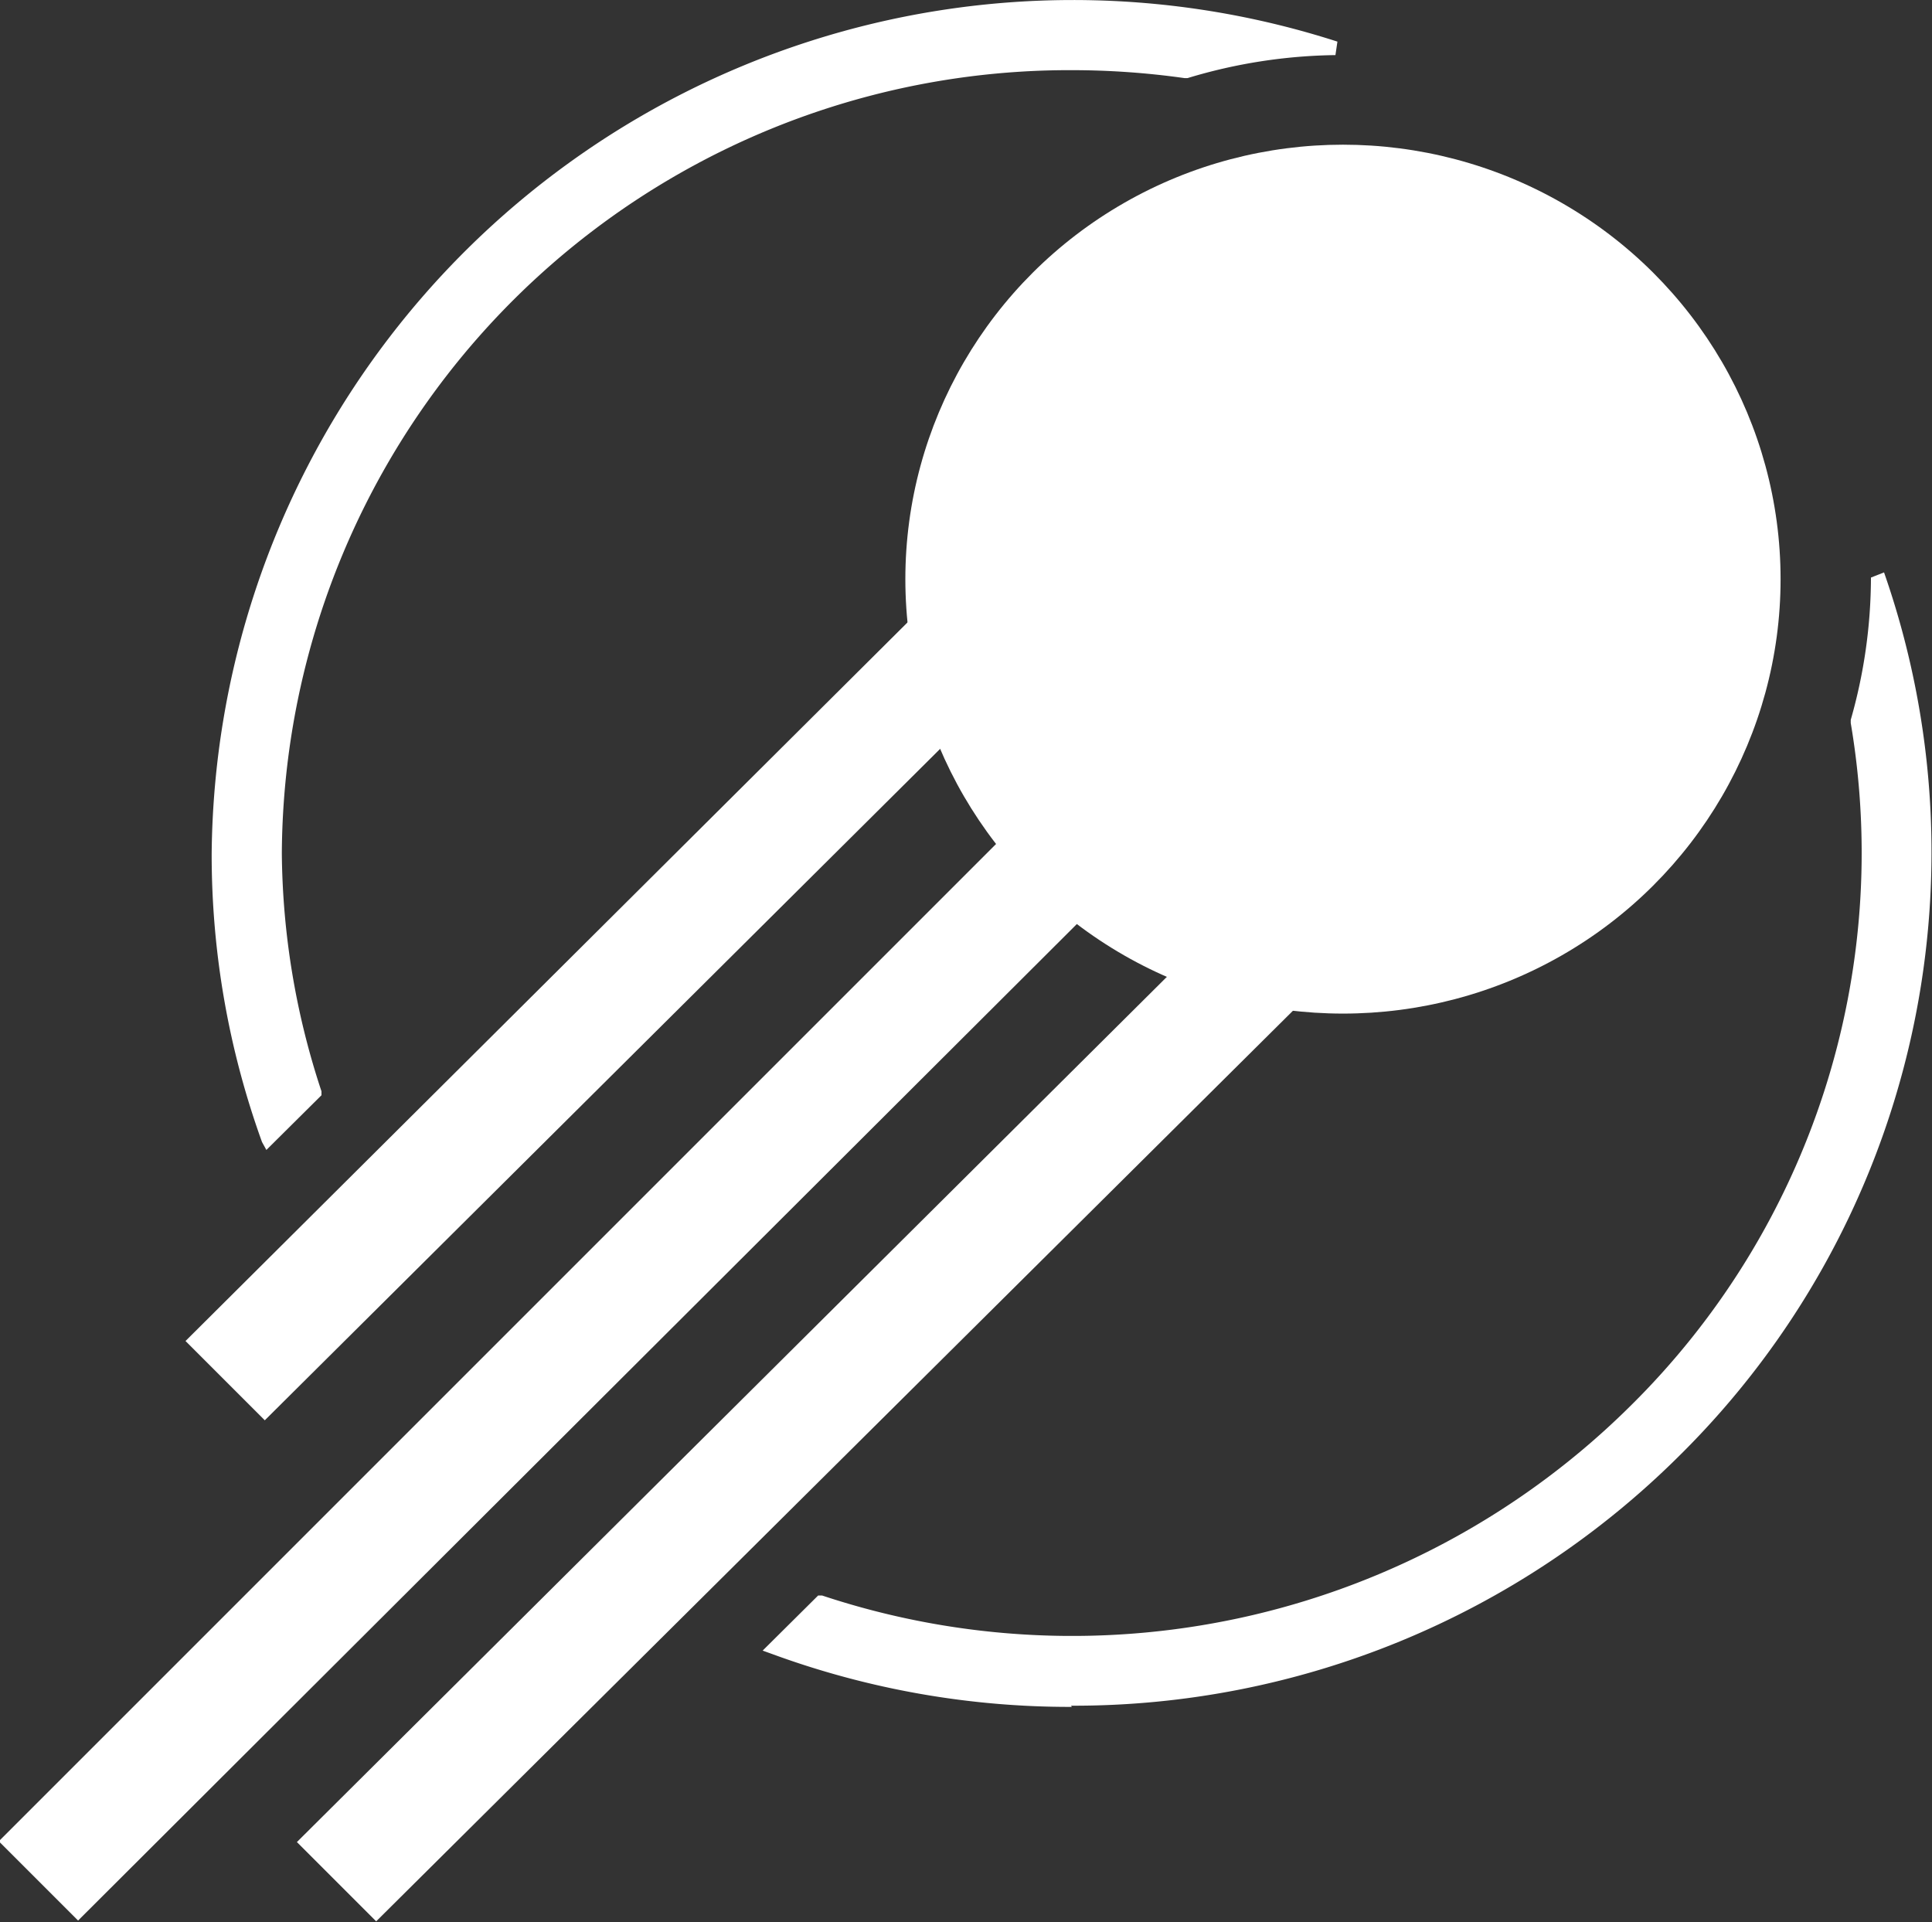 <svg id="Layer_1" data-name="Layer 1" xmlns="http://www.w3.org/2000/svg" viewBox="0 0 48.74 48.49"><rect x="0" y="0" width="48.74" height="48.49" fill="#333333" stroke="none"/><defs><style>.cls-1{fill:#fff;}</style></defs><title>Abilities_Icon_Twinblast_Tumble</title><ellipse class="cls-1" cx="33.88" cy="14.61" rx="11.04" ry="10.96"/><path class="cls-1" d="M347.19,979.9l2,2,22.33-22.2a13.26,13.26,0,0,1-1.1-2.92Z" transform="translate(-342.51 -946.07)"/><path class="cls-1" d="M350,992.54l2,2,28.19-28a13.45,13.45,0,0,1-2.94-1.1Z" transform="translate(-342.51 -946.07)"/><path class="cls-1" d="M369.55,989.13A21.78,21.78,0,0,1,362,987.8l-0.25-.09,1.4-1.39,0.1,0a20,20,0,0,0,20.39-4.78,19.6,19.6,0,0,0,5.56-17.23v-0.08a13.13,13.13,0,0,0,.51-3.59l0.33-.13a21.4,21.4,0,0,1-5.16,22.28,21.65,21.65,0,0,1-15.35,6.31h0Z" transform="translate(-342.51 -946.07)"/><path class="cls-1" d="M389.89,960.6s0,0,0,.07a13.26,13.26,0,0,1-.52,3.64,19.77,19.77,0,0,1-5.61,17.38,20.22,20.22,0,0,1-20.56,4.82l-1.13,1.12a21.57,21.57,0,0,0,29-20A21.16,21.16,0,0,0,389.89,960.6Z" transform="translate(-342.51 -946.07)"/><path class="cls-1" d="M349.12,974.88a21.31,21.31,0,0,1-1.27-7.28,21.73,21.73,0,0,1,28.4-20.48l-0.05.34a13.4,13.4,0,0,0-3.73.58h-0.08a20.33,20.33,0,0,0-2.83-.2,19.87,19.87,0,0,0-19.94,19.76,19.53,19.53,0,0,0,1,6l0,0.1-1.39,1.38Z" transform="translate(-342.51 -946.07)"/><path class="cls-1" d="M349.44,967.6a20,20,0,0,1,20.11-19.94,20.32,20.32,0,0,1,2.86.2,13.55,13.55,0,0,1,3.78-.59,21.67,21.67,0,0,0-6.64-1A21.45,21.45,0,0,0,348,967.6a21.16,21.16,0,0,0,1.26,7.22l1.13-1.12A19.7,19.7,0,0,1,349.44,967.6Z" transform="translate(-342.51 -946.07)"/><path class="cls-1" d="M373,962l-30.52,30.52,2,2L375.07,964A13.57,13.57,0,0,1,373,962Z" transform="translate(-342.51 -946.07)"/></svg>